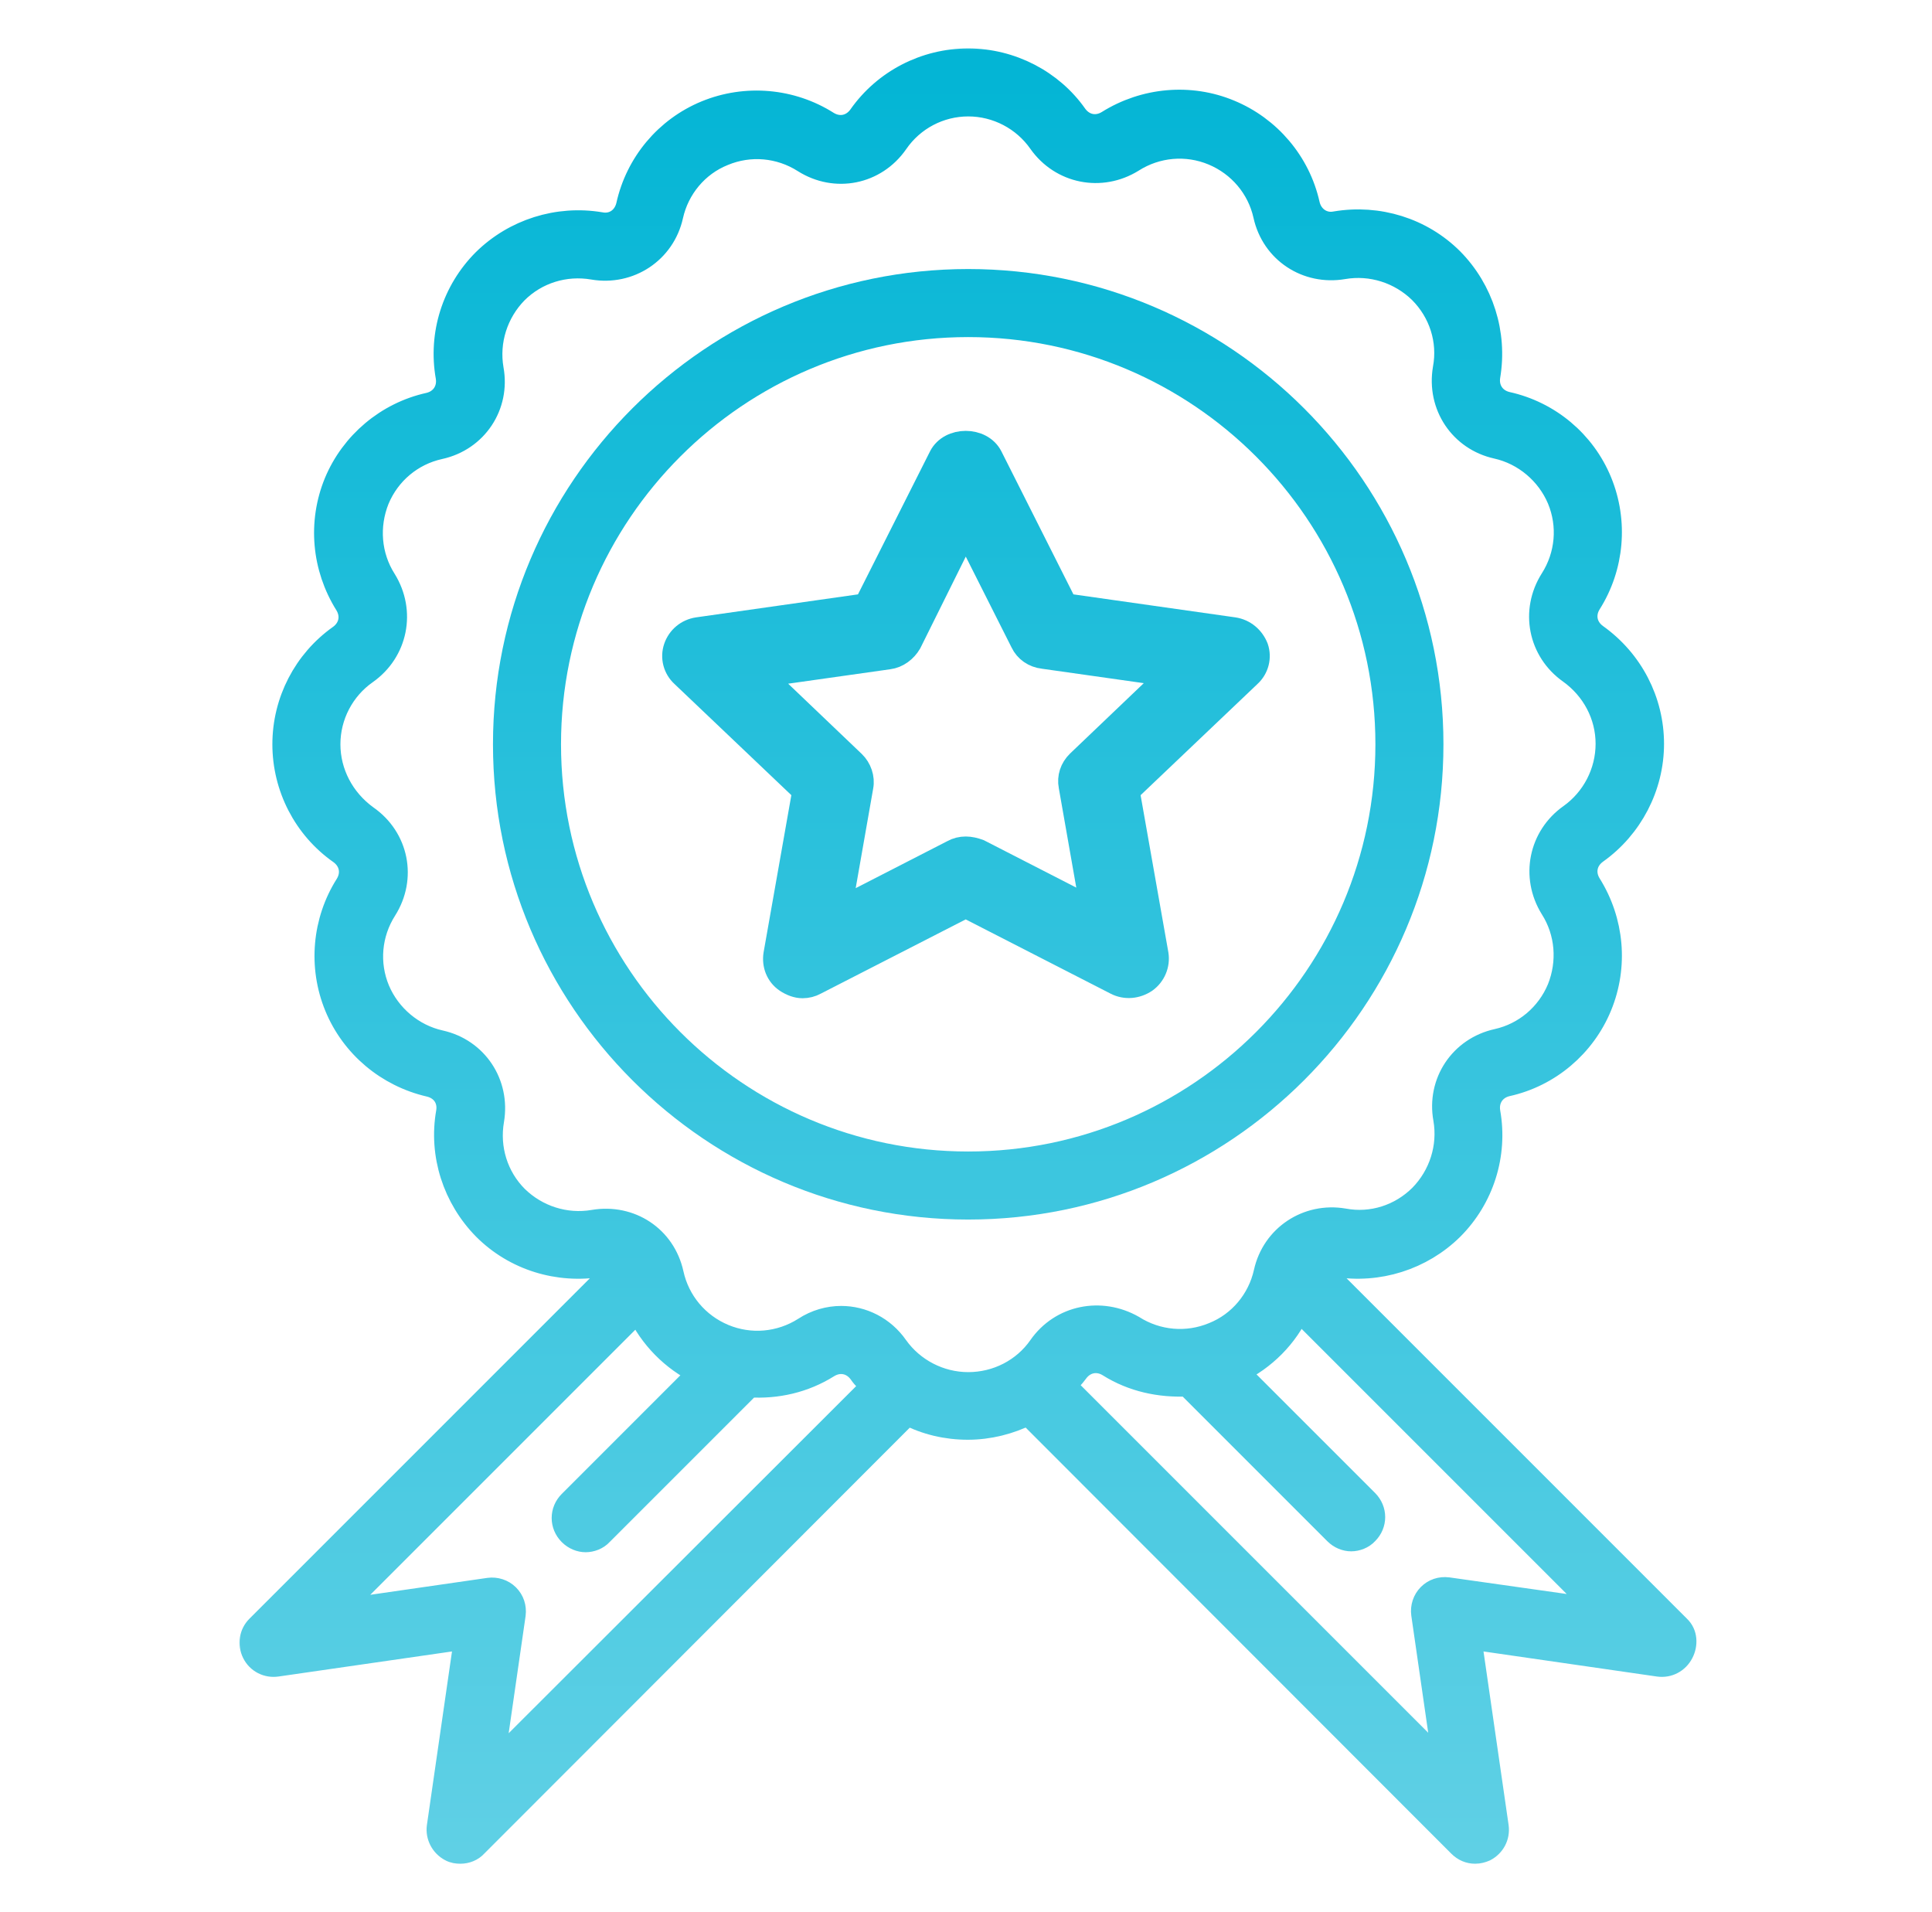 <svg width="97" height="96" viewBox="0 0 97 96" fill="none" xmlns="http://www.w3.org/2000/svg">
<mask id="path-1-outside-1_9566_77163" maskUnits="userSpaceOnUse" x="11.625" y="2.031" width="74" height="92" fill="black">
<rect fill="white" x="11.625" y="2.031" width="74" height="92"/>
<path d="M71.871 37.367C71.871 24.541 61.437 14.107 48.611 14.107C35.785 14.107 25.351 24.541 25.351 37.367C25.351 50.193 35.785 60.627 48.611 60.627C61.437 60.627 71.871 50.193 71.871 37.367ZM48.611 58.411C37.003 58.411 27.567 48.974 27.567 37.367C27.567 25.76 37.004 16.323 48.611 16.323C60.218 16.323 69.655 25.76 69.655 37.367C69.655 48.974 60.218 58.411 48.611 58.411Z"/>
<path d="M84.275 81.693L66.222 63.639C66.466 63.507 66.731 63.44 67.063 63.507C69.19 63.861 71.361 63.174 72.889 61.668C74.418 60.139 75.105 57.968 74.728 55.842C74.618 55.177 74.994 54.601 75.658 54.446C77.762 53.981 79.513 52.497 80.332 50.503C81.152 48.509 80.952 46.25 79.801 44.411C79.446 43.835 79.579 43.171 80.133 42.772C81.882 41.531 82.946 39.494 82.946 37.345C82.946 35.197 81.905 33.181 80.133 31.918C79.579 31.519 79.446 30.855 79.801 30.279C80.952 28.463 81.152 26.181 80.332 24.188C79.513 22.194 77.762 20.732 75.658 20.267C74.994 20.112 74.617 19.536 74.728 18.871C75.083 16.745 74.396 14.574 72.889 13.045C71.361 11.517 69.19 10.852 67.063 11.207C66.421 11.339 65.823 10.941 65.668 10.276C65.202 8.172 63.718 6.422 61.725 5.602C59.753 4.783 57.472 4.982 55.633 6.134C55.057 6.489 54.392 6.356 53.994 5.802C52.797 4.094 50.759 3.031 48.611 3.031C46.462 3.031 44.424 4.073 43.184 5.845C42.785 6.399 42.12 6.531 41.544 6.177C39.728 5.025 37.447 4.826 35.453 5.645C33.459 6.465 31.997 8.215 31.532 10.319C31.377 10.984 30.801 11.383 30.137 11.249C28.01 10.895 25.839 11.582 24.31 13.088C22.782 14.617 22.095 16.788 22.472 18.914C22.582 19.579 22.206 20.155 21.542 20.31C19.437 20.775 17.687 22.259 16.867 24.23C16.048 26.224 16.247 28.483 17.399 30.322C17.754 30.898 17.621 31.563 17.067 31.961C15.316 33.202 14.275 35.218 14.275 37.367C14.275 39.516 15.317 41.554 17.088 42.794C17.642 43.193 17.775 43.857 17.421 44.433C16.269 46.249 16.069 48.531 16.889 50.524C17.709 52.518 19.459 53.98 21.563 54.467C22.228 54.622 22.604 55.176 22.493 55.841C22.116 57.967 22.825 60.138 24.332 61.667C25.86 63.196 28.031 63.86 30.158 63.506C30.468 63.439 30.756 63.506 31 63.639L12.946 81.693C12.614 82.025 12.526 82.535 12.747 82.978C12.968 83.42 13.433 83.642 13.899 83.575L23.402 82.202L22.028 91.706C21.962 92.171 22.206 92.636 22.626 92.858C22.781 92.946 22.958 92.968 23.113 92.968C23.401 92.968 23.69 92.858 23.888 92.636L45.553 70.95C46.483 71.438 47.525 71.682 48.588 71.682C49.652 71.682 50.692 71.416 51.623 70.95L73.288 92.636C73.509 92.858 73.775 92.968 74.063 92.968C74.24 92.968 74.395 92.924 74.55 92.858C74.971 92.636 75.215 92.193 75.148 91.706L73.774 82.202L83.278 83.576C83.765 83.643 84.208 83.399 84.429 82.978C84.651 82.557 84.63 82.025 84.275 81.693ZM24.687 88.715L25.794 81.051C25.839 80.696 25.727 80.364 25.484 80.121C25.24 79.876 24.887 79.766 24.554 79.811L16.89 80.918L32.042 65.766C32.684 67.139 33.77 68.247 35.143 68.911L28.63 75.424C28.187 75.867 28.187 76.554 28.63 76.997C28.852 77.219 29.139 77.329 29.405 77.329C29.67 77.329 29.981 77.219 30.18 76.997L37.623 69.554C38.996 69.642 40.369 69.332 41.566 68.58C42.142 68.225 42.807 68.358 43.205 68.912C43.382 69.177 43.625 69.377 43.825 69.599L24.687 88.715ZM52.222 67.626C51.403 68.8 50.051 69.487 48.612 69.487C47.172 69.487 45.821 68.778 45.001 67.626C44.337 66.674 43.295 66.164 42.233 66.164C41.612 66.164 40.97 66.341 40.394 66.718C39.175 67.493 37.669 67.627 36.34 67.073C35.011 66.519 34.036 65.367 33.726 63.949C33.327 62.133 31.644 61.026 29.805 61.336C28.388 61.58 26.948 61.114 25.928 60.117C24.909 59.098 24.466 57.658 24.71 56.24C25.02 54.401 23.89 52.718 22.096 52.32C20.7 52.01 19.526 51.013 18.973 49.706C18.419 48.377 18.552 46.87 19.327 45.652C20.324 44.078 19.925 42.085 18.397 41.022C17.2 40.157 16.491 38.806 16.491 37.366C16.491 35.926 17.2 34.575 18.374 33.755C19.881 32.692 20.28 30.698 19.304 29.126C18.529 27.907 18.418 26.401 18.95 25.072C19.504 23.742 20.656 22.768 22.073 22.458C23.889 22.059 25.019 20.354 24.687 18.537C24.443 17.12 24.909 15.679 25.905 14.66C26.924 13.641 28.364 13.198 29.782 13.442C31.599 13.752 33.305 12.622 33.703 10.828C34.013 9.432 34.987 8.258 36.317 7.727C37.646 7.173 39.152 7.306 40.371 8.081C41.944 9.078 43.938 8.679 45.001 7.151C45.821 5.954 47.172 5.245 48.612 5.245C50.051 5.245 51.403 5.954 52.223 7.128C53.286 8.635 55.28 9.034 56.852 8.058C58.071 7.283 59.577 7.15 60.907 7.704C62.236 8.258 63.21 9.41 63.52 10.805C63.919 12.621 65.624 13.729 67.441 13.419C68.858 13.175 70.299 13.64 71.318 14.637C72.337 15.656 72.802 17.096 72.536 18.514C72.226 20.353 73.356 22.037 75.15 22.435C76.546 22.745 77.72 23.742 78.273 25.049C78.827 26.378 78.694 27.884 77.919 29.103C76.922 30.676 77.321 32.669 78.827 33.732C80.001 34.574 80.71 35.903 80.71 37.343C80.71 38.783 80.001 40.134 78.85 40.954C77.343 42.017 76.944 44.011 77.919 45.583C78.695 46.802 78.806 48.309 78.274 49.638C77.72 50.967 76.568 51.941 75.173 52.251C73.357 52.651 72.227 54.356 72.559 56.172C72.803 57.589 72.338 59.03 71.341 60.049C70.322 61.068 68.882 61.533 67.464 61.267C65.647 60.957 63.941 62.087 63.543 63.881C63.233 65.277 62.259 66.451 60.929 66.982C59.6 67.536 58.094 67.403 56.875 66.628C55.28 65.721 53.286 66.097 52.222 67.626ZM72.691 79.787C72.336 79.743 72.004 79.854 71.761 80.098C71.517 80.342 71.406 80.695 71.451 81.028L72.558 88.692L53.419 69.553C53.641 69.331 53.862 69.11 54.039 68.866C54.438 68.312 55.102 68.179 55.678 68.534C56.874 69.287 58.248 69.575 59.621 69.508L67.064 76.951C67.286 77.173 67.573 77.284 67.839 77.284C68.105 77.284 68.415 77.173 68.614 76.951C69.057 76.509 69.057 75.822 68.614 75.378L62.101 68.865C63.475 68.201 64.582 67.093 65.202 65.72L80.354 80.872L72.691 79.787Z"/>
<path d="M61.94 31.589L53.499 30.39L49.739 22.926C49.265 22 47.706 22 47.232 22.926L43.471 30.39L35.03 31.589C34.501 31.671 34.084 32.025 33.916 32.515C33.749 33.006 33.888 33.55 34.277 33.904L40.378 39.708L38.93 47.908C38.846 48.426 39.041 48.944 39.487 49.243C39.737 49.406 40.015 49.516 40.294 49.516C40.517 49.516 40.74 49.461 40.935 49.352L48.485 45.484L56.034 49.352C56.508 49.598 57.065 49.543 57.511 49.244C57.929 48.944 58.152 48.426 58.068 47.909L56.619 39.709L62.72 33.905C63.11 33.551 63.249 33.006 63.082 32.516C62.887 32.025 62.469 31.67 61.94 31.589ZM54.14 38.264C53.806 38.59 53.666 39.026 53.75 39.462L54.837 45.647L49.154 42.732C48.931 42.65 48.708 42.596 48.485 42.596C48.262 42.596 48.039 42.65 47.845 42.759L42.162 45.674L43.248 39.49C43.332 39.054 43.164 38.59 42.858 38.291L38.262 33.904L44.614 33.005C45.06 32.95 45.45 32.651 45.672 32.27L48.485 26.603L51.326 32.242C51.521 32.651 51.911 32.923 52.385 32.977L58.736 33.877L54.14 38.264Z"/>
</mask>
<path d="M71.871 37.367C71.871 24.541 61.437 14.107 48.611 14.107C35.785 14.107 25.351 24.541 25.351 37.367C25.351 50.193 35.785 60.627 48.611 60.627C61.437 60.627 71.871 50.193 71.871 37.367ZM48.611 58.411C37.003 58.411 27.567 48.974 27.567 37.367C27.567 25.76 37.004 16.323 48.611 16.323C60.218 16.323 69.655 25.76 69.655 37.367C69.655 48.974 60.218 58.411 48.611 58.411Z" fill="url(#paint0_linear_9566_77163)"/>
<path d="M84.275 81.693L66.222 63.639C66.466 63.507 66.731 63.44 67.063 63.507C69.19 63.861 71.361 63.174 72.889 61.668C74.418 60.139 75.105 57.968 74.728 55.842C74.618 55.177 74.994 54.601 75.658 54.446C77.762 53.981 79.513 52.497 80.332 50.503C81.152 48.509 80.952 46.25 79.801 44.411C79.446 43.835 79.579 43.171 80.133 42.772C81.882 41.531 82.946 39.494 82.946 37.345C82.946 35.197 81.905 33.181 80.133 31.918C79.579 31.519 79.446 30.855 79.801 30.279C80.952 28.463 81.152 26.181 80.332 24.188C79.513 22.194 77.762 20.732 75.658 20.267C74.994 20.112 74.617 19.536 74.728 18.871C75.083 16.745 74.396 14.574 72.889 13.045C71.361 11.517 69.19 10.852 67.063 11.207C66.421 11.339 65.823 10.941 65.668 10.276C65.202 8.172 63.718 6.422 61.725 5.602C59.753 4.783 57.472 4.982 55.633 6.134C55.057 6.489 54.392 6.356 53.994 5.802C52.797 4.094 50.759 3.031 48.611 3.031C46.462 3.031 44.424 4.073 43.184 5.845C42.785 6.399 42.12 6.531 41.544 6.177C39.728 5.025 37.447 4.826 35.453 5.645C33.459 6.465 31.997 8.215 31.532 10.319C31.377 10.984 30.801 11.383 30.137 11.249C28.01 10.895 25.839 11.582 24.31 13.088C22.782 14.617 22.095 16.788 22.472 18.914C22.582 19.579 22.206 20.155 21.542 20.31C19.437 20.775 17.687 22.259 16.867 24.23C16.048 26.224 16.247 28.483 17.399 30.322C17.754 30.898 17.621 31.563 17.067 31.961C15.316 33.202 14.275 35.218 14.275 37.367C14.275 39.516 15.317 41.554 17.088 42.794C17.642 43.193 17.775 43.857 17.421 44.433C16.269 46.249 16.069 48.531 16.889 50.524C17.709 52.518 19.459 53.98 21.563 54.467C22.228 54.622 22.604 55.176 22.493 55.841C22.116 57.967 22.825 60.138 24.332 61.667C25.86 63.196 28.031 63.86 30.158 63.506C30.468 63.439 30.756 63.506 31 63.639L12.946 81.693C12.614 82.025 12.526 82.535 12.747 82.978C12.968 83.42 13.433 83.642 13.899 83.575L23.402 82.202L22.028 91.706C21.962 92.171 22.206 92.636 22.626 92.858C22.781 92.946 22.958 92.968 23.113 92.968C23.401 92.968 23.69 92.858 23.888 92.636L45.553 70.95C46.483 71.438 47.525 71.682 48.588 71.682C49.652 71.682 50.692 71.416 51.623 70.95L73.288 92.636C73.509 92.858 73.775 92.968 74.063 92.968C74.24 92.968 74.395 92.924 74.55 92.858C74.971 92.636 75.215 92.193 75.148 91.706L73.774 82.202L83.278 83.576C83.765 83.643 84.208 83.399 84.429 82.978C84.651 82.557 84.63 82.025 84.275 81.693ZM24.687 88.715L25.794 81.051C25.839 80.696 25.727 80.364 25.484 80.121C25.24 79.876 24.887 79.766 24.554 79.811L16.89 80.918L32.042 65.766C32.684 67.139 33.77 68.247 35.143 68.911L28.63 75.424C28.187 75.867 28.187 76.554 28.63 76.997C28.852 77.219 29.139 77.329 29.405 77.329C29.67 77.329 29.981 77.219 30.18 76.997L37.623 69.554C38.996 69.642 40.369 69.332 41.566 68.58C42.142 68.225 42.807 68.358 43.205 68.912C43.382 69.177 43.625 69.377 43.825 69.599L24.687 88.715ZM52.222 67.626C51.403 68.8 50.051 69.487 48.612 69.487C47.172 69.487 45.821 68.778 45.001 67.626C44.337 66.674 43.295 66.164 42.233 66.164C41.612 66.164 40.97 66.341 40.394 66.718C39.175 67.493 37.669 67.627 36.34 67.073C35.011 66.519 34.036 65.367 33.726 63.949C33.327 62.133 31.644 61.026 29.805 61.336C28.388 61.58 26.948 61.114 25.928 60.117C24.909 59.098 24.466 57.658 24.71 56.24C25.02 54.401 23.89 52.718 22.096 52.32C20.7 52.01 19.526 51.013 18.973 49.706C18.419 48.377 18.552 46.87 19.327 45.652C20.324 44.078 19.925 42.085 18.397 41.022C17.2 40.157 16.491 38.806 16.491 37.366C16.491 35.926 17.2 34.575 18.374 33.755C19.881 32.692 20.28 30.698 19.304 29.126C18.529 27.907 18.418 26.401 18.95 25.072C19.504 23.742 20.656 22.768 22.073 22.458C23.889 22.059 25.019 20.354 24.687 18.537C24.443 17.12 24.909 15.679 25.905 14.66C26.924 13.641 28.364 13.198 29.782 13.442C31.599 13.752 33.305 12.622 33.703 10.828C34.013 9.432 34.987 8.258 36.317 7.727C37.646 7.173 39.152 7.306 40.371 8.081C41.944 9.078 43.938 8.679 45.001 7.151C45.821 5.954 47.172 5.245 48.612 5.245C50.051 5.245 51.403 5.954 52.223 7.128C53.286 8.635 55.28 9.034 56.852 8.058C58.071 7.283 59.577 7.15 60.907 7.704C62.236 8.258 63.21 9.41 63.52 10.805C63.919 12.621 65.624 13.729 67.441 13.419C68.858 13.175 70.299 13.64 71.318 14.637C72.337 15.656 72.802 17.096 72.536 18.514C72.226 20.353 73.356 22.037 75.15 22.435C76.546 22.745 77.72 23.742 78.273 25.049C78.827 26.378 78.694 27.884 77.919 29.103C76.922 30.676 77.321 32.669 78.827 33.732C80.001 34.574 80.71 35.903 80.71 37.343C80.71 38.783 80.001 40.134 78.85 40.954C77.343 42.017 76.944 44.011 77.919 45.583C78.695 46.802 78.806 48.309 78.274 49.638C77.72 50.967 76.568 51.941 75.173 52.251C73.357 52.651 72.227 54.356 72.559 56.172C72.803 57.589 72.338 59.03 71.341 60.049C70.322 61.068 68.882 61.533 67.464 61.267C65.647 60.957 63.941 62.087 63.543 63.881C63.233 65.277 62.259 66.451 60.929 66.982C59.6 67.536 58.094 67.403 56.875 66.628C55.28 65.721 53.286 66.097 52.222 67.626ZM72.691 79.787C72.336 79.743 72.004 79.854 71.761 80.098C71.517 80.342 71.406 80.695 71.451 81.028L72.558 88.692L53.419 69.553C53.641 69.331 53.862 69.11 54.039 68.866C54.438 68.312 55.102 68.179 55.678 68.534C56.874 69.287 58.248 69.575 59.621 69.508L67.064 76.951C67.286 77.173 67.573 77.284 67.839 77.284C68.105 77.284 68.415 77.173 68.614 76.951C69.057 76.509 69.057 75.822 68.614 75.378L62.101 68.865C63.475 68.201 64.582 67.093 65.202 65.72L80.354 80.872L72.691 79.787Z" fill="url(#paint1_linear_9566_77163)"/>
<path d="M61.94 31.589L53.499 30.39L49.739 22.926C49.265 22 47.706 22 47.232 22.926L43.471 30.39L35.03 31.589C34.501 31.671 34.084 32.025 33.916 32.515C33.749 33.006 33.888 33.55 34.277 33.904L40.378 39.708L38.93 47.908C38.846 48.426 39.041 48.944 39.487 49.243C39.737 49.406 40.015 49.516 40.294 49.516C40.517 49.516 40.74 49.461 40.935 49.352L48.485 45.484L56.034 49.352C56.508 49.598 57.065 49.543 57.511 49.244C57.929 48.944 58.152 48.426 58.068 47.909L56.619 39.709L62.72 33.905C63.11 33.551 63.249 33.006 63.082 32.516C62.887 32.025 62.469 31.67 61.94 31.589ZM54.14 38.264C53.806 38.59 53.666 39.026 53.75 39.462L54.837 45.647L49.154 42.732C48.931 42.65 48.708 42.596 48.485 42.596C48.262 42.596 48.039 42.65 47.845 42.759L42.162 45.674L43.248 39.49C43.332 39.054 43.164 38.59 42.858 38.291L38.262 33.904L44.614 33.005C45.06 32.95 45.45 32.651 45.672 32.27L48.485 26.603L51.326 32.242C51.521 32.651 51.911 32.923 52.385 32.977L58.736 33.877L54.14 38.264Z" fill="url(#paint2_linear_9566_77163)"/>
<path d="M71.871 37.367C71.871 24.541 61.437 14.107 48.611 14.107C35.785 14.107 25.351 24.541 25.351 37.367C25.351 50.193 35.785 60.627 48.611 60.627C61.437 60.627 71.871 50.193 71.871 37.367ZM48.611 58.411C37.003 58.411 27.567 48.974 27.567 37.367C27.567 25.76 37.004 16.323 48.611 16.323C60.218 16.323 69.655 25.76 69.655 37.367C69.655 48.974 60.218 58.411 48.611 58.411Z" stroke="url(#paint3_linear_9566_77163)" stroke-width="1.2" mask="url(#path-1-outside-1_9566_77163)"/>
<path d="M84.275 81.693L66.222 63.639C66.466 63.507 66.731 63.44 67.063 63.507C69.19 63.861 71.361 63.174 72.889 61.668C74.418 60.139 75.105 57.968 74.728 55.842C74.618 55.177 74.994 54.601 75.658 54.446C77.762 53.981 79.513 52.497 80.332 50.503C81.152 48.509 80.952 46.25 79.801 44.411C79.446 43.835 79.579 43.171 80.133 42.772C81.882 41.531 82.946 39.494 82.946 37.345C82.946 35.197 81.905 33.181 80.133 31.918C79.579 31.519 79.446 30.855 79.801 30.279C80.952 28.463 81.152 26.181 80.332 24.188C79.513 22.194 77.762 20.732 75.658 20.267C74.994 20.112 74.617 19.536 74.728 18.871C75.083 16.745 74.396 14.574 72.889 13.045C71.361 11.517 69.19 10.852 67.063 11.207C66.421 11.339 65.823 10.941 65.668 10.276C65.202 8.172 63.718 6.422 61.725 5.602C59.753 4.783 57.472 4.982 55.633 6.134C55.057 6.489 54.392 6.356 53.994 5.802C52.797 4.094 50.759 3.031 48.611 3.031C46.462 3.031 44.424 4.073 43.184 5.845C42.785 6.399 42.12 6.531 41.544 6.177C39.728 5.025 37.447 4.826 35.453 5.645C33.459 6.465 31.997 8.215 31.532 10.319C31.377 10.984 30.801 11.383 30.137 11.249C28.01 10.895 25.839 11.582 24.31 13.088C22.782 14.617 22.095 16.788 22.472 18.914C22.582 19.579 22.206 20.155 21.542 20.31C19.437 20.775 17.687 22.259 16.867 24.23C16.048 26.224 16.247 28.483 17.399 30.322C17.754 30.898 17.621 31.563 17.067 31.961C15.316 33.202 14.275 35.218 14.275 37.367C14.275 39.516 15.317 41.554 17.088 42.794C17.642 43.193 17.775 43.857 17.421 44.433C16.269 46.249 16.069 48.531 16.889 50.524C17.709 52.518 19.459 53.98 21.563 54.467C22.228 54.622 22.604 55.176 22.493 55.841C22.116 57.967 22.825 60.138 24.332 61.667C25.86 63.196 28.031 63.86 30.158 63.506C30.468 63.439 30.756 63.506 31 63.639L12.946 81.693C12.614 82.025 12.526 82.535 12.747 82.978C12.968 83.42 13.433 83.642 13.899 83.575L23.402 82.202L22.028 91.706C21.962 92.171 22.206 92.636 22.626 92.858C22.781 92.946 22.958 92.968 23.113 92.968C23.401 92.968 23.69 92.858 23.888 92.636L45.553 70.95C46.483 71.438 47.525 71.682 48.588 71.682C49.652 71.682 50.692 71.416 51.623 70.95L73.288 92.636C73.509 92.858 73.775 92.968 74.063 92.968C74.24 92.968 74.395 92.924 74.55 92.858C74.971 92.636 75.215 92.193 75.148 91.706L73.774 82.202L83.278 83.576C83.765 83.643 84.208 83.399 84.429 82.978C84.651 82.557 84.63 82.025 84.275 81.693ZM24.687 88.715L25.794 81.051C25.839 80.696 25.727 80.364 25.484 80.121C25.24 79.876 24.887 79.766 24.554 79.811L16.89 80.918L32.042 65.766C32.684 67.139 33.77 68.247 35.143 68.911L28.63 75.424C28.187 75.867 28.187 76.554 28.63 76.997C28.852 77.219 29.139 77.329 29.405 77.329C29.67 77.329 29.981 77.219 30.18 76.997L37.623 69.554C38.996 69.642 40.369 69.332 41.566 68.58C42.142 68.225 42.807 68.358 43.205 68.912C43.382 69.177 43.625 69.377 43.825 69.599L24.687 88.715ZM52.222 67.626C51.403 68.8 50.051 69.487 48.612 69.487C47.172 69.487 45.821 68.778 45.001 67.626C44.337 66.674 43.295 66.164 42.233 66.164C41.612 66.164 40.97 66.341 40.394 66.718C39.175 67.493 37.669 67.627 36.34 67.073C35.011 66.519 34.036 65.367 33.726 63.949C33.327 62.133 31.644 61.026 29.805 61.336C28.388 61.58 26.948 61.114 25.928 60.117C24.909 59.098 24.466 57.658 24.71 56.24C25.02 54.401 23.89 52.718 22.096 52.32C20.7 52.01 19.526 51.013 18.973 49.706C18.419 48.377 18.552 46.87 19.327 45.652C20.324 44.078 19.925 42.085 18.397 41.022C17.2 40.157 16.491 38.806 16.491 37.366C16.491 35.926 17.2 34.575 18.374 33.755C19.881 32.692 20.28 30.698 19.304 29.126C18.529 27.907 18.418 26.401 18.95 25.072C19.504 23.742 20.656 22.768 22.073 22.458C23.889 22.059 25.019 20.354 24.687 18.537C24.443 17.12 24.909 15.679 25.905 14.66C26.924 13.641 28.364 13.198 29.782 13.442C31.599 13.752 33.305 12.622 33.703 10.828C34.013 9.432 34.987 8.258 36.317 7.727C37.646 7.173 39.152 7.306 40.371 8.081C41.944 9.078 43.938 8.679 45.001 7.151C45.821 5.954 47.172 5.245 48.612 5.245C50.051 5.245 51.403 5.954 52.223 7.128C53.286 8.635 55.28 9.034 56.852 8.058C58.071 7.283 59.577 7.15 60.907 7.704C62.236 8.258 63.21 9.41 63.52 10.805C63.919 12.621 65.624 13.729 67.441 13.419C68.858 13.175 70.299 13.64 71.318 14.637C72.337 15.656 72.802 17.096 72.536 18.514C72.226 20.353 73.356 22.037 75.15 22.435C76.546 22.745 77.72 23.742 78.273 25.049C78.827 26.378 78.694 27.884 77.919 29.103C76.922 30.676 77.321 32.669 78.827 33.732C80.001 34.574 80.71 35.903 80.71 37.343C80.71 38.783 80.001 40.134 78.85 40.954C77.343 42.017 76.944 44.011 77.919 45.583C78.695 46.802 78.806 48.309 78.274 49.638C77.72 50.967 76.568 51.941 75.173 52.251C73.357 52.651 72.227 54.356 72.559 56.172C72.803 57.589 72.338 59.03 71.341 60.049C70.322 61.068 68.882 61.533 67.464 61.267C65.647 60.957 63.941 62.087 63.543 63.881C63.233 65.277 62.259 66.451 60.929 66.982C59.6 67.536 58.094 67.403 56.875 66.628C55.28 65.721 53.286 66.097 52.222 67.626ZM72.691 79.787C72.336 79.743 72.004 79.854 71.761 80.098C71.517 80.342 71.406 80.695 71.451 81.028L72.558 88.692L53.419 69.553C53.641 69.331 53.862 69.11 54.039 68.866C54.438 68.312 55.102 68.179 55.678 68.534C56.874 69.287 58.248 69.575 59.621 69.508L67.064 76.951C67.286 77.173 67.573 77.284 67.839 77.284C68.105 77.284 68.415 77.173 68.614 76.951C69.057 76.509 69.057 75.822 68.614 75.378L62.101 68.865C63.475 68.201 64.582 67.093 65.202 65.72L80.354 80.872L72.691 79.787Z" stroke="url(#paint4_linear_9566_77163)" stroke-width="1.2" mask="url(#path-1-outside-1_9566_77163)"/>
<path d="M61.94 31.589L53.499 30.39L49.739 22.926C49.265 22 47.706 22 47.232 22.926L43.471 30.39L35.03 31.589C34.501 31.671 34.084 32.025 33.916 32.515C33.749 33.006 33.888 33.55 34.277 33.904L40.378 39.708L38.93 47.908C38.846 48.426 39.041 48.944 39.487 49.243C39.737 49.406 40.015 49.516 40.294 49.516C40.517 49.516 40.74 49.461 40.935 49.352L48.485 45.484L56.034 49.352C56.508 49.598 57.065 49.543 57.511 49.244C57.929 48.944 58.152 48.426 58.068 47.909L56.619 39.709L62.72 33.905C63.11 33.551 63.249 33.006 63.082 32.516C62.887 32.025 62.469 31.67 61.94 31.589ZM54.14 38.264C53.806 38.59 53.666 39.026 53.75 39.462L54.837 45.647L49.154 42.732C48.931 42.65 48.708 42.596 48.485 42.596C48.262 42.596 48.039 42.65 47.845 42.759L42.162 45.674L43.248 39.49C43.332 39.054 43.164 38.59 42.858 38.291L38.262 33.904L44.614 33.005C45.06 32.95 45.45 32.651 45.672 32.27L48.485 26.603L51.326 32.242C51.521 32.651 51.911 32.923 52.385 32.977L58.736 33.877L54.14 38.264Z" stroke="url(#paint5_linear_9566_77163)" stroke-width="1.2" mask="url(#path-1-outside-1_9566_77163)"/>
<defs>
<linearGradient id="paint0_linear_9566_77163" x1="48.599" y1="3.031" x2="48.599" y2="92.968" gradientUnits="userSpaceOnUse">
<stop stop-color="#03B5D5"/>
<stop offset="1" stop-color="#5FD0E5"/>
</linearGradient>
<linearGradient id="paint1_linear_9566_77163" x1="48.599" y1="3.031" x2="48.599" y2="92.968" gradientUnits="userSpaceOnUse">
<stop stop-color="#03B5D5"/>
<stop offset="1" stop-color="#5FD0E5"/>
</linearGradient>
<linearGradient id="paint2_linear_9566_77163" x1="48.599" y1="3.031" x2="48.599" y2="92.968" gradientUnits="userSpaceOnUse">
<stop stop-color="#03B5D5"/>
<stop offset="1" stop-color="#5FD0E5"/>
</linearGradient>
<linearGradient id="paint3_linear_9566_77163" x1="48.599" y1="3.031" x2="48.599" y2="92.968" gradientUnits="userSpaceOnUse">
<stop stop-color="#03B5D5"/>
<stop offset="1" stop-color="#5FD0E5"/>
</linearGradient>
<linearGradient id="paint4_linear_9566_77163" x1="48.599" y1="3.031" x2="48.599" y2="92.968" gradientUnits="userSpaceOnUse">
<stop stop-color="#03B5D5"/>
<stop offset="1" stop-color="#5FD0E5"/>
</linearGradient>
<linearGradient id="paint5_linear_9566_77163" x1="48.599" y1="3.031" x2="48.599" y2="92.968" gradientUnits="userSpaceOnUse">
<stop stop-color="#03B5D5"/>
<stop offset="1" stop-color="#5FD0E5"/>
</linearGradient>
</defs>
</svg>
